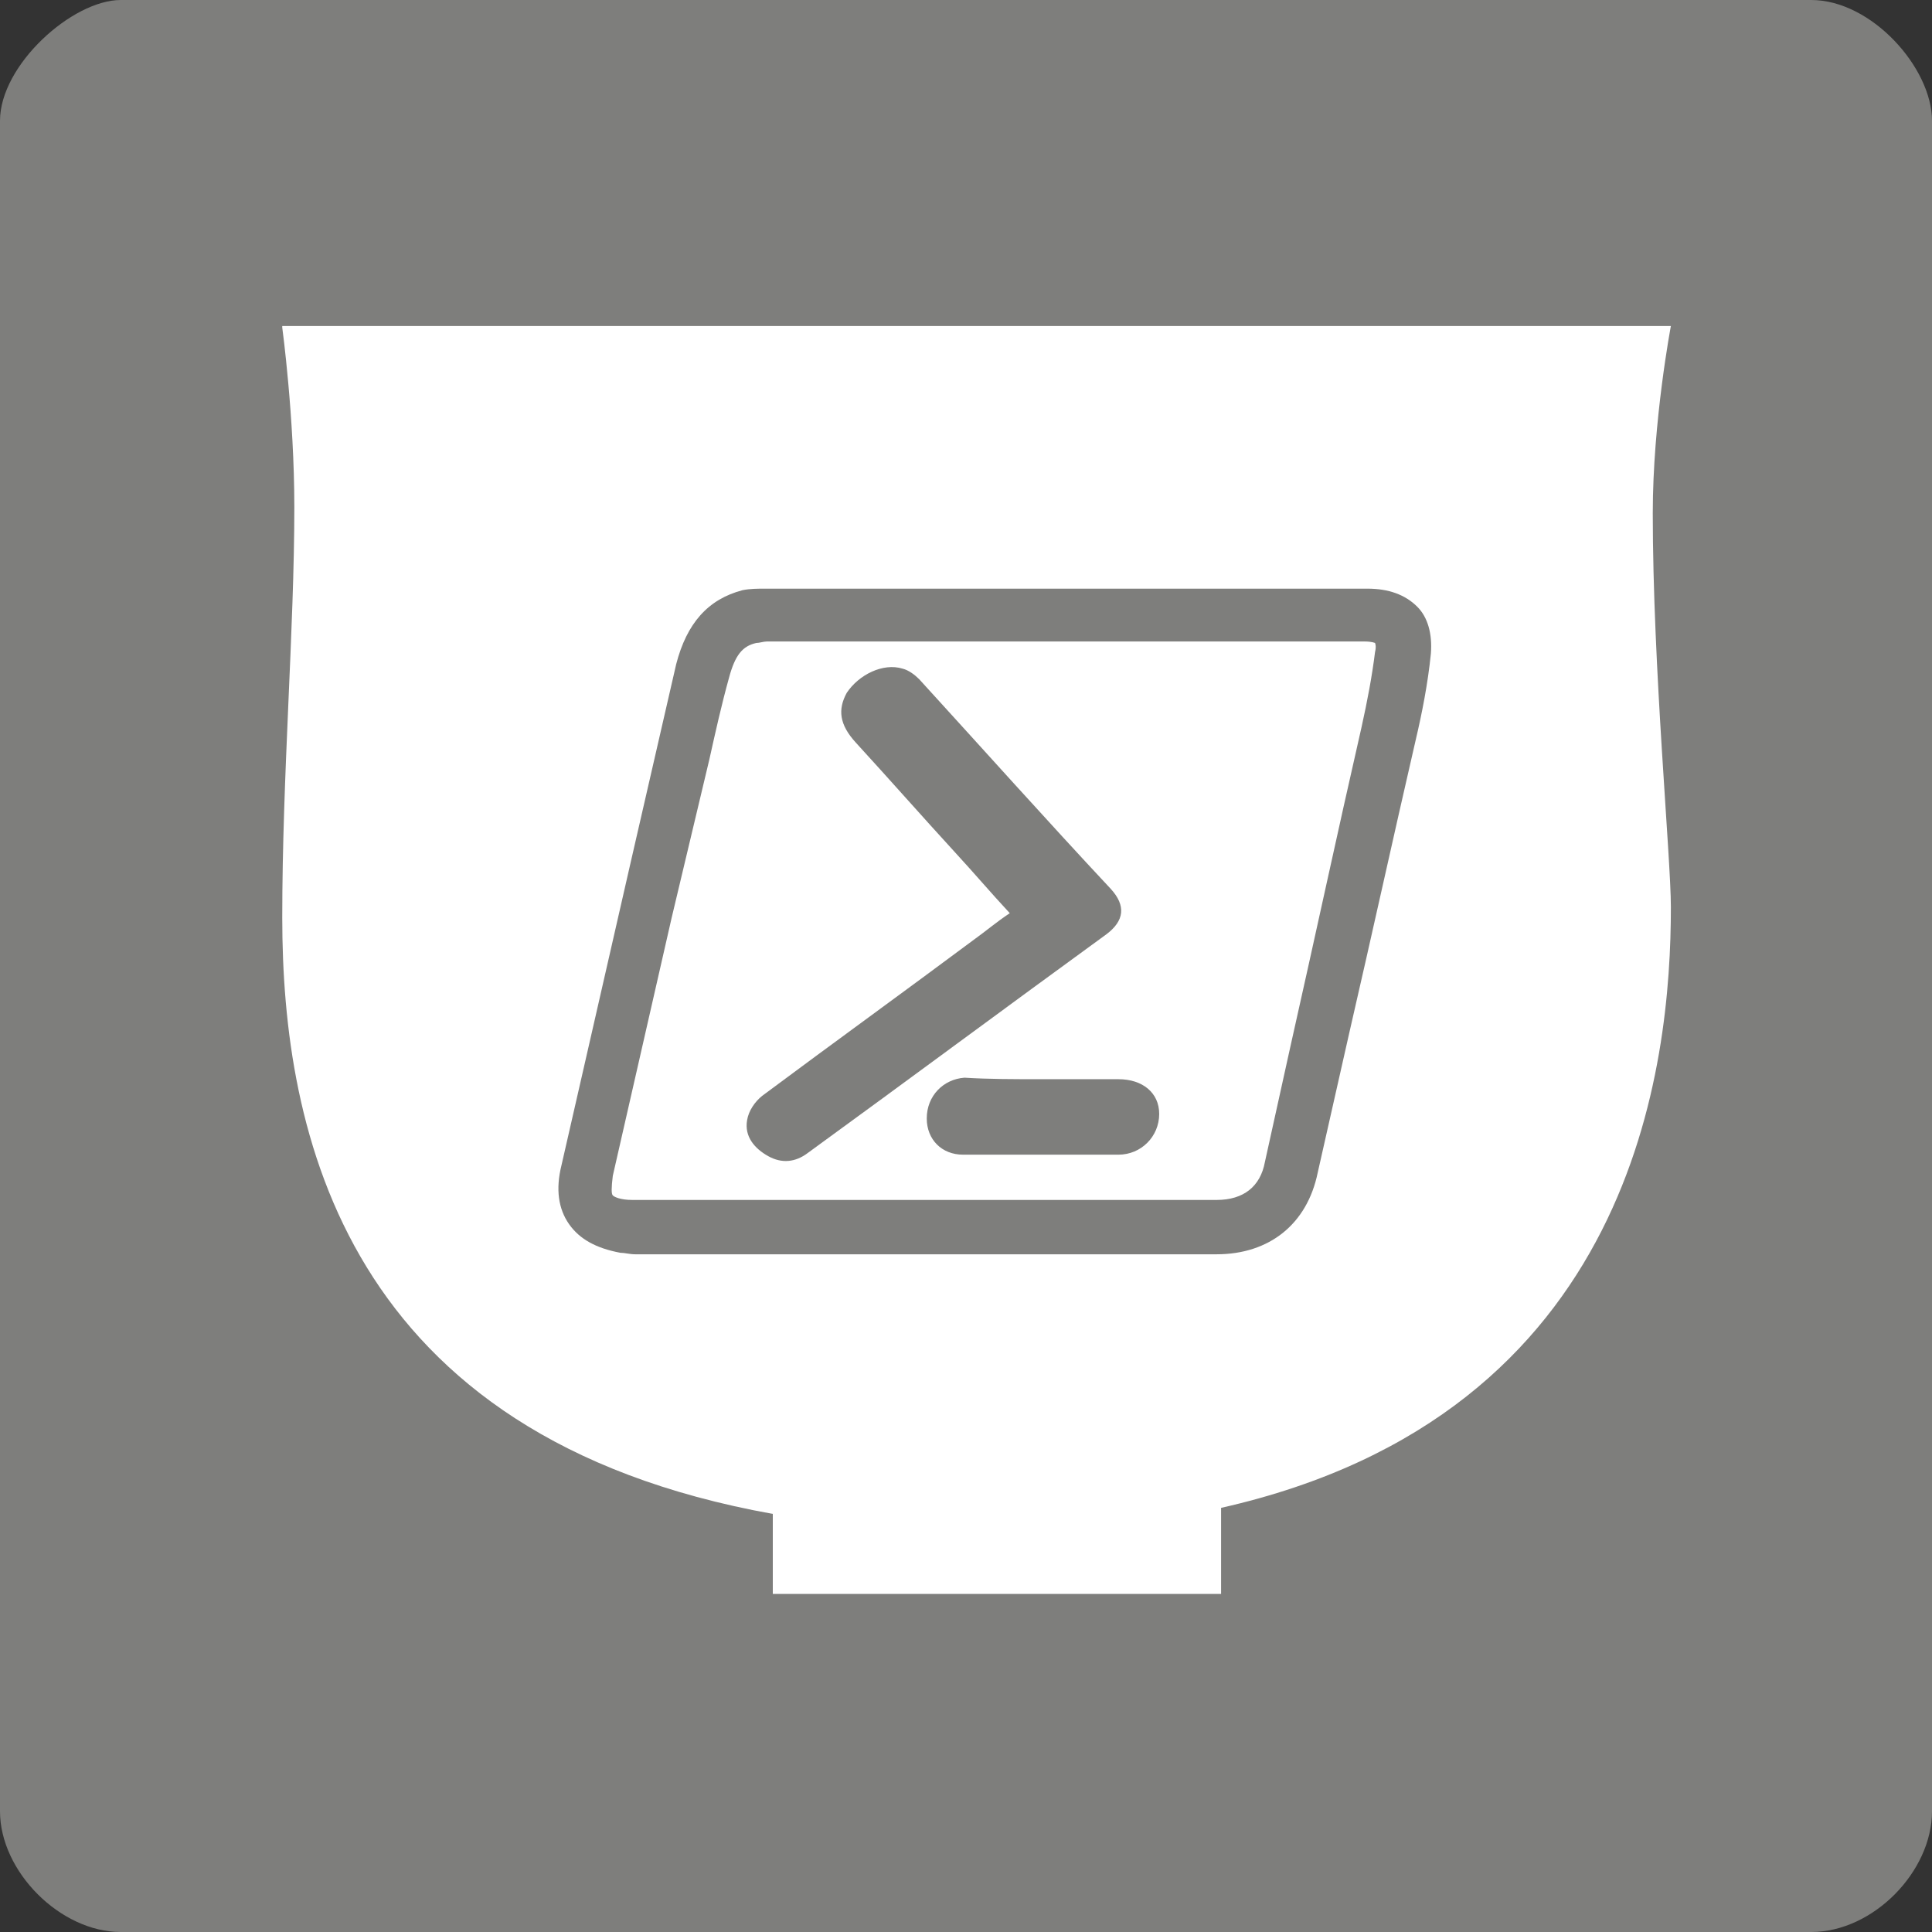 <?xml version="1.0" encoding="utf-8"?>
<!-- Generator: Adobe Illustrator 19.1.1, SVG Export Plug-In . SVG Version: 6.00 Build 0)  -->
<svg version="1.1" xmlns="http://www.w3.org/2000/svg" xmlns:xlink="http://www.w3.org/1999/xlink" x="0px" y="0px"
	 viewBox="0 0 128 128" style="enable-background:new 0 0 128 128;" xml:space="preserve">
<rect x="0" y="0" width="128" height="128" fill="#333333" stroke="none"/>
<style type="text/css">
	.st0{fill:#96BC4F;}
	.st1{fill:#FFFFFF;}
	.st2{fill:#66B28E;}
	.st3{fill:#7E7E7C;}
</style>
<g id="Single_Olive_16x16">
</g>
<g id="Single_Olive_32x32">
</g>
<g id="Single_Olive_64x64">
</g>
<g id="Single_Olive_256x256">
</g>
<g id="Single_Teal_256x256">
</g>
<g id="Single_Charcoal_256x256">
</g>
<g id="Single_Teal_16x16">
</g>
<g id="Single_Teal_32x32">
</g>
<g id="Single_Teal_64x64">
</g>
<g id="Single_Charcoal_32x32">
</g>
<g id="Single_Charcoal_16x16">
</g>
<g id="Single_Charcoal_64x64">
</g>
<g id="Single_Charcoal_128x128">
	<path class="st3" d="M120,128H8c-4,0-8-4-8-8V8c0-3.7,4.8-8,8-8h112c4,0,8,4.5,8,8v112C128,124,124.1,128,120,128z"/>
	<path class="st1" d="M18.7,21.7c0,0,0.8,5.9,0.8,11.9c0,8.1-0.8,17.8-0.8,27.2c0,14.2,4.1,34.4,32.5,39.5v5.3h29.7v-5.7
		c27.5-6.2,29.8-29.5,29.8-39.8c0-3.3-1.2-15.9-1.2-26.1c0-6.1,1.2-12.4,1.2-12.4H18.7z"/>
	<g>
		<g>
			<path class="st3" d="M93.9,40.2C93.1,39.4,92,39,90.6,39H67.3c-5.5,0-11.1,0-16.6,0c-0.5,0-1,0-1.5,0.1c-2.3,0.6-3.7,2.2-4.4,4.9
				c-2,8.7-4,17.4-6,26.2l-1.6,7c-0.4,1.6-0.2,2.9,0.5,3.9c0.7,1,1.8,1.6,3.4,1.9c0.3,0,0.6,0.1,1,0.1c0.1,0,0.2,0,0.2,0h38.3
				c3.5,0,6-2,6.7-5.4l2.1-9.3c1.5-6.5,2.9-12.9,4.4-19.4c0.4-1.7,0.8-3.7,1-5.7C94.9,42,94.6,40.9,93.9,40.2z M80.6,79.5H41.9
				c-0.8,0-1.2-0.2-1.3-0.3c-0.1-0.1-0.1-0.5,0-1.3c1.3-5.7,2.6-11.4,3.9-17.1L47,50.3c0.4-1.8,0.8-3.6,1.3-5.4
				c0.4-1.5,0.9-2.1,1.8-2.3c0.2,0,0.5-0.1,0.7-0.1l19.8,0h19.8c0.5,0,0.7,0.1,0.7,0.1c0,0,0.1,0.2,0,0.6c-0.2,1.6-0.5,3.2-0.9,5
				c-1.6,7-3.1,14-4.7,21.1l-1.7,7.7C83.5,78.6,82.4,79.5,80.6,79.5z"/>
			<path class="st3" d="M66.9,60.5c-1.3-1.4-2.4-2.7-3.6-4c-2.2-2.4-4.4-4.9-6.6-7.3c-1.1-1.2-1.2-2.2-0.6-3.3
				c0.8-1.2,2.4-2,3.7-1.6c0.4,0.1,0.8,0.4,1.1,0.7c4.2,4.6,8.4,9.3,12.7,13.9c1,1.1,0.9,2.1-0.3,3c-6.6,4.8-13.2,9.7-19.8,14.5
				c-0.8,0.6-1.7,0.7-2.6,0.2c-0.9-0.5-1.6-1.3-1.4-2.4c0.1-0.6,0.5-1.2,1-1.6c4.7-3.5,9.4-6.9,14.1-10.4
				C65.3,61.7,66,61.1,66.9,60.5z"/>
			<path class="st3" d="M69,71.5c1.7,0,3.4,0,5.1,0c1.6,0,2.7,0.9,2.7,2.3c0,1.5-1.2,2.7-2.7,2.7c-3.4,0-6.9,0-10.3,0
				c-1.4,0-2.4-1-2.4-2.4c0-1.5,1.1-2.6,2.5-2.7C65.5,71.5,67.2,71.5,69,71.5z"/>
		</g>
	</g>
</g>
<g id="Full_Olive_16x16">
</g>
<g id="Full_Olive_32x32">
</g>
<g id="Full_Olive_64x64">
</g>
<g id="Full_Olive_256x256">
</g>
<g id="Full_Teal_256x256">
</g>
<g id="Full_Teal_16x16">
</g>
<g id="Full_Teal_32x32">
</g>
<g id="Full_Teal_64x64">
</g>
</svg>

